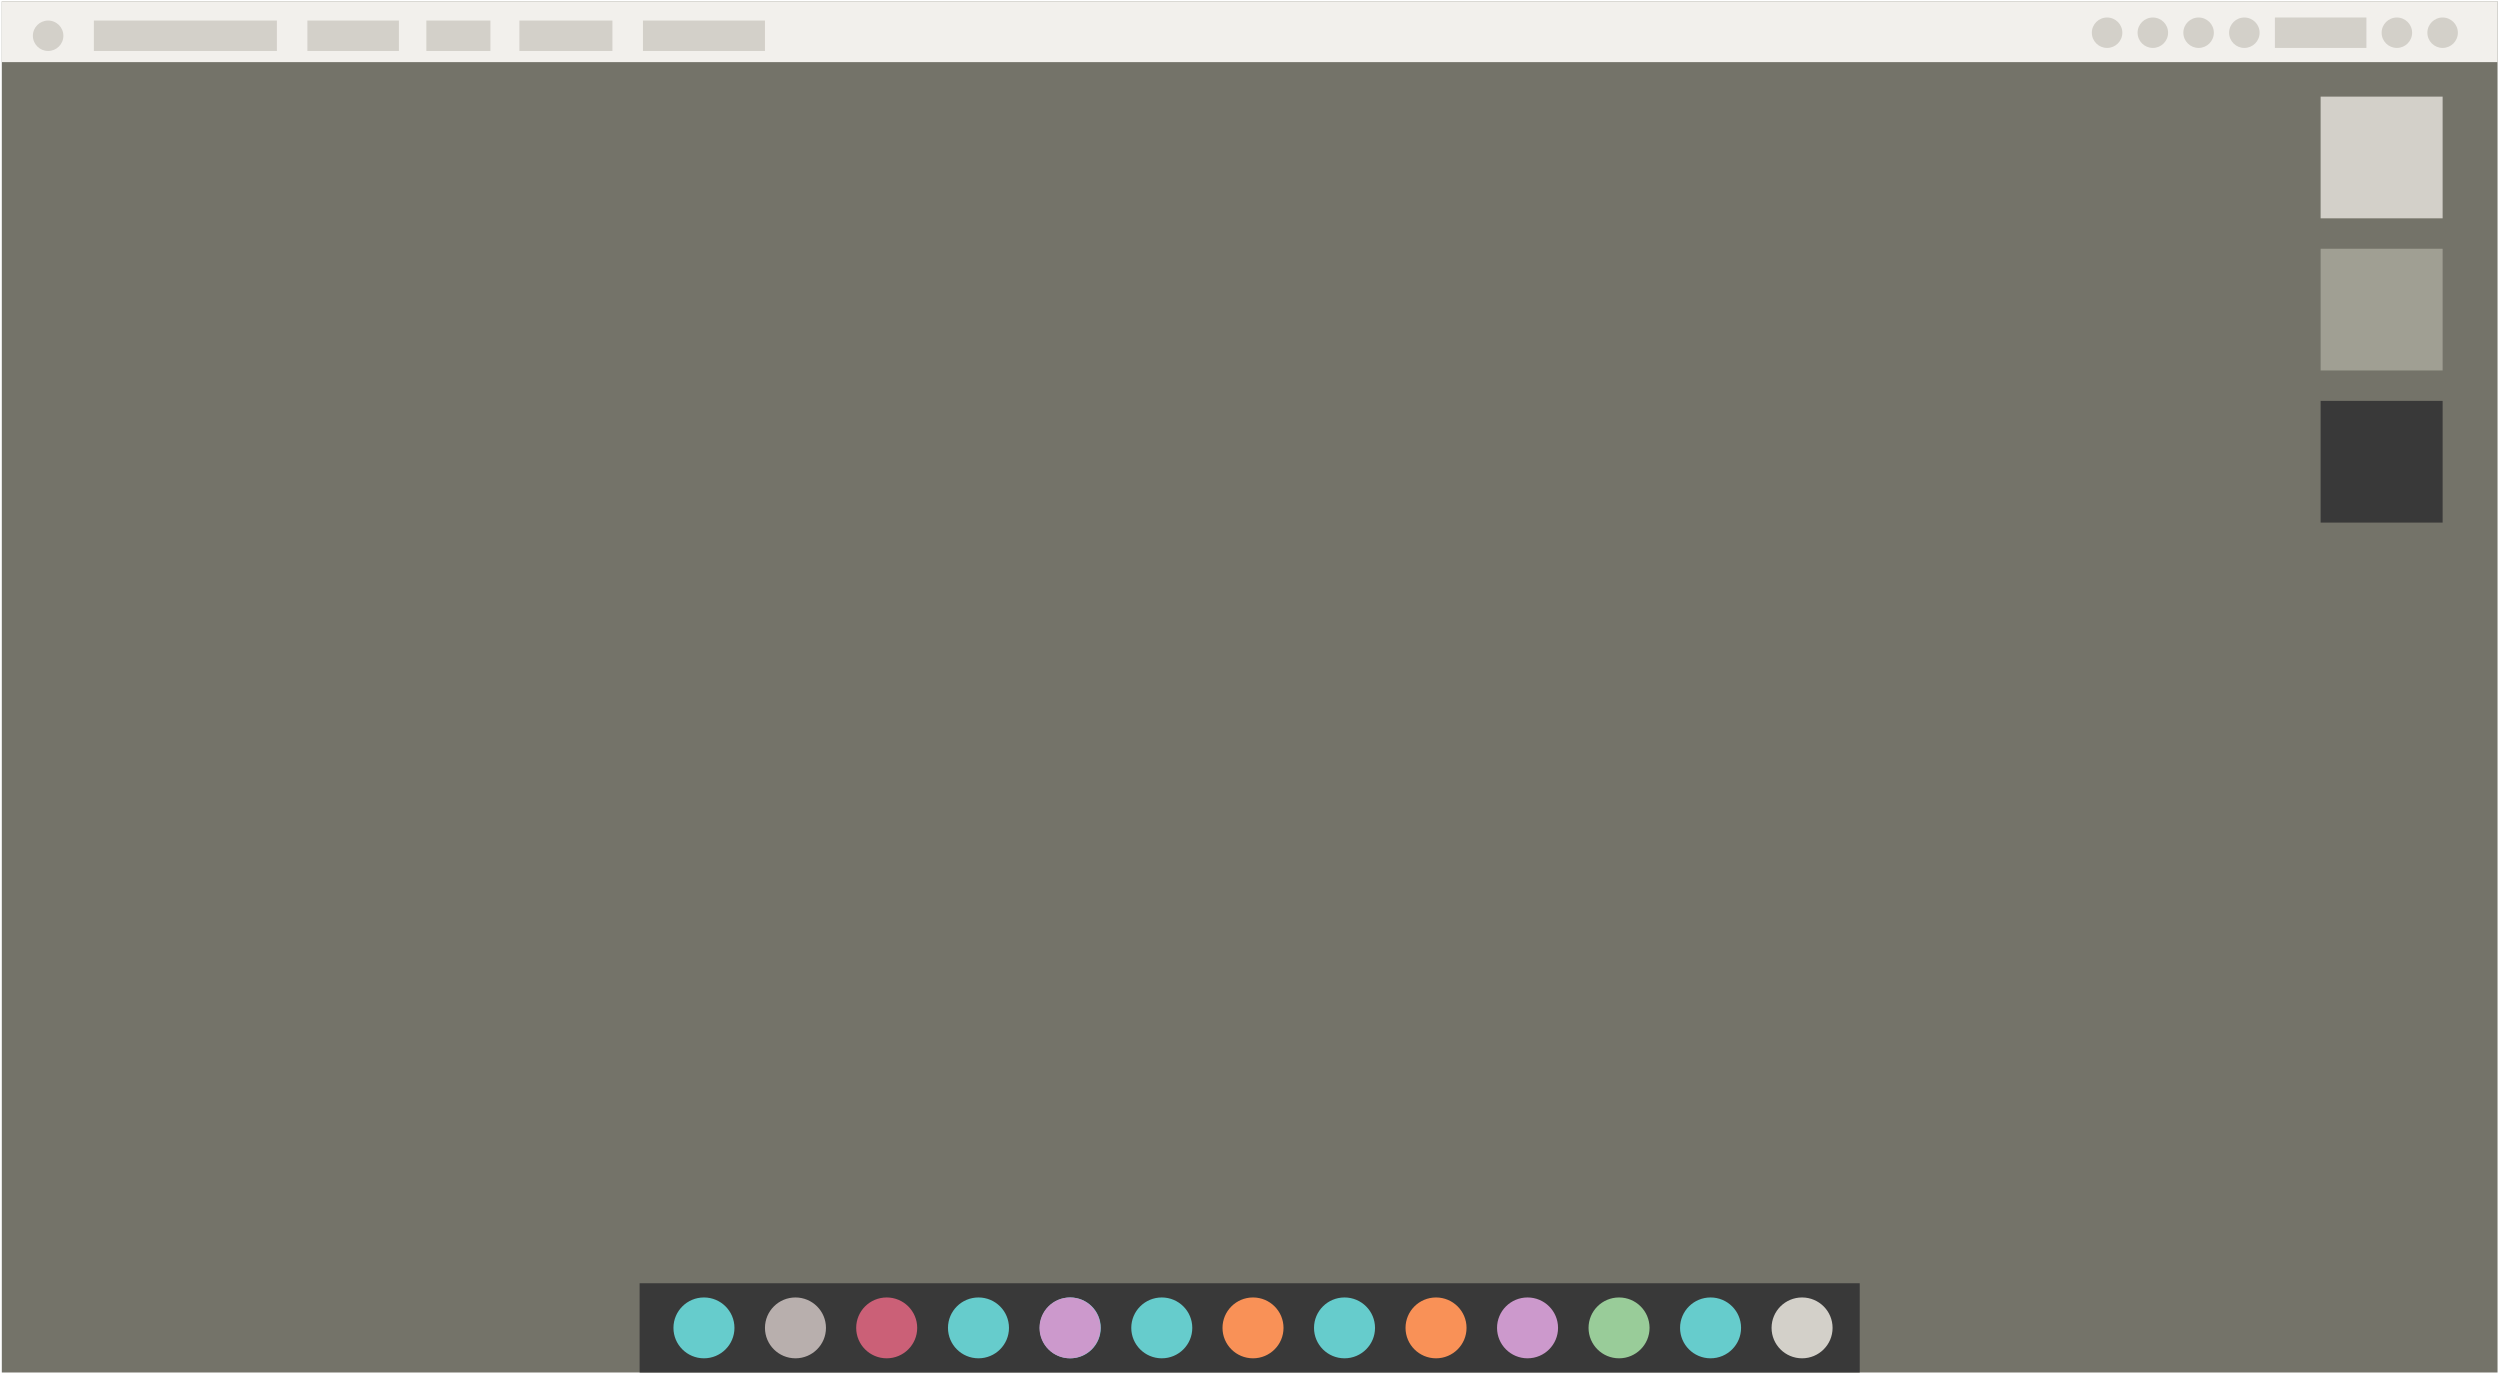 <?xml version="1.0" standalone="no"?><!DOCTYPE svg PUBLIC "-//W3C//DTD SVG 1.1//EN" "http://www.w3.org/Graphics/SVG/1.1/DTD/svg11.dtd"><svg width="100%" height="100%" viewBox="0 0 965 530" version="1.1" xmlns="http://www.w3.org/2000/svg" xmlns:xlink="http://www.w3.org/1999/xlink" xml:space="preserve" style="fill-rule:evenodd;clip-rule:evenodd;stroke-linejoin:round;stroke-miterlimit:1.414;"><g><rect x="0.699" y="0.49" width="963.349" height="529.293" style="fill:#747369;"/><rect x="246.886" y="495.333" width="470.971" height="34.451" style="fill:#393939;"/><path d="M271.726,500.82c6.503,0 11.774,5.259 11.774,11.745c0,6.487 -5.271,11.745 -11.774,11.745c-6.503,0 -11.774,-5.259 -11.774,-11.745c0,-6.486 5.271,-11.745 11.774,-11.745Z" style="fill:#6cc;"/><rect x="0.697" y="0.49" width="963.349" height="23.489" style="fill:#f2f0ec;"/><path d="M942.851,6.758c3.252,0 5.887,2.629 5.887,5.873c0,3.243 -2.635,5.872 -5.887,5.872c-3.251,0 -5.887,-2.629 -5.887,-5.872c0,-3.244 2.636,-5.873 5.887,-5.873Z" style="fill:#d3d0c9;"/><path d="M925.19,6.758c3.251,0 5.887,2.629 5.887,5.873c0,3.243 -2.636,5.872 -5.887,5.872c-3.252,0 -5.887,-2.629 -5.887,-5.872c0,-3.244 2.635,-5.873 5.887,-5.873Z" style="fill:#d3d0c9;"/><path d="M866.318,6.758c3.252,0 5.888,2.629 5.888,5.873c0,3.243 -2.636,5.872 -5.888,5.872c-3.251,0 -5.887,-2.629 -5.887,-5.872c0,-3.244 2.636,-5.873 5.887,-5.873Z" style="fill:#d3d0c9;"/><path d="M848.657,6.758c3.251,0 5.887,2.629 5.887,5.873c0,3.243 -2.636,5.872 -5.887,5.872c-3.251,0 -5.887,-2.629 -5.887,-5.872c0,-3.244 2.636,-5.873 5.887,-5.873Z" style="fill:#d3d0c9;"/><path d="M830.995,6.758c3.252,0 5.887,2.629 5.887,5.873c0,3.243 -2.635,5.872 -5.887,5.872c-3.251,0 -5.887,-2.629 -5.887,-5.872c0,-3.244 2.636,-5.873 5.887,-5.873Z" style="fill:#d3d0c9;"/><path d="M813.334,6.758c3.252,0 5.888,2.629 5.888,5.873c0,3.243 -2.636,5.872 -5.888,5.872c-3.251,0 -5.887,-2.629 -5.887,-5.872c0,-3.244 2.636,-5.873 5.887,-5.873Z" style="fill:#d3d0c9;"/><rect x="878.113" y="6.758" width="35.323" height="11.745" style="fill:#d3d0c9;"/><path d="M36.234,7.931l70.646,0l0,11.745l-70.646,0l0,-11.745l0,0Z" style="fill:#d3d0c9;"/><path d="M118.655,7.931l35.323,0l0,11.745l-35.323,0l0,-11.745l0,0Z" style="fill:#d3d0c9;"/><path d="M164.575,7.931l24.726,0l0,11.745l-24.726,0l0,-11.745l0,0Z" style="fill:#d3d0c9;"/><path d="M200.485,7.931l35.911,0l0,11.745l-35.911,0l0,-11.745l0,0Z" style="fill:#d3d0c9;"/><path d="M248.178,7.931l47.097,0l0,11.745l-47.097,0l0,-11.745l0,0Z" style="fill:#d3d0c9;"/><path d="M307.049,500.82c6.503,0 11.774,5.259 11.774,11.745c0,6.487 -5.271,11.745 -11.774,11.745c-6.503,0 -11.774,-5.259 -11.774,-11.745c0,-6.486 5.271,-11.745 11.774,-11.745Z" style="fill:#b8afad;"/><path d="M342.265,500.82c6.502,0 11.774,5.259 11.774,11.745c0,6.487 -5.272,11.745 -11.774,11.745c-6.503,0 -11.775,-5.259 -11.775,-11.745c0,-6.486 5.272,-11.745 11.775,-11.745Z" style="fill:#cb6077;"/><path d="M377.694,500.82c6.503,0 11.774,5.259 11.774,11.745c0,6.487 -5.271,11.745 -11.774,11.745c-6.503,0 -11.774,-5.259 -11.774,-11.745c0,-6.486 5.272,-11.745 11.774,-11.745Z" style="fill:#6cc;"/><path d="M413.125,500.82c6.502,0 11.774,5.259 11.774,11.745c0,6.487 -5.272,11.745 -11.774,11.745c-6.503,0 -11.775,-5.259 -11.775,-11.745c0,-6.486 5.272,-11.745 11.775,-11.745Z" style="fill:#6cc;"/><path d="M448.447,500.82c6.503,0 11.775,5.259 11.775,11.745c0,6.487 -5.272,11.745 -11.775,11.745c-6.502,0 -11.774,-5.259 -11.774,-11.745c0,-6.486 5.272,-11.745 11.774,-11.745Z" style="fill:#6cc;"/><path d="M483.662,500.82c6.503,0 11.775,5.259 11.775,11.745c0,6.487 -5.272,11.745 -11.775,11.745c-6.502,0 -11.774,-5.259 -11.774,-11.745c0,-6.486 5.272,-11.745 11.774,-11.745Z" style="fill:#f99157;"/><path d="M518.985,500.82c6.503,0 11.774,5.259 11.774,11.745c0,6.487 -5.271,11.745 -11.774,11.745c-6.503,0 -11.774,-5.259 -11.774,-11.745c0,-6.486 5.271,-11.745 11.774,-11.745Z" style="fill:#6cc;"/><path d="M554.309,500.82c6.503,0 11.774,5.259 11.774,11.745c0,6.487 -5.271,11.745 -11.774,11.745c-6.503,0 -11.774,-5.259 -11.774,-11.745c0,-6.486 5.271,-11.745 11.774,-11.745Z" style="fill:#f99157;"/><path d="M589.632,500.82c6.502,0 11.774,5.259 11.774,11.745c0,6.487 -5.272,11.745 -11.774,11.745c-6.503,0 -11.775,-5.259 -11.775,-11.745c0,-6.486 5.272,-11.745 11.775,-11.745Z" style="fill:#c9c;"/><path d="M624.954,500.82c6.503,0 11.775,5.259 11.775,11.745c0,6.487 -5.272,11.745 -11.775,11.745c-6.502,0 -11.774,-5.259 -11.774,-11.745c0,-6.486 5.272,-11.745 11.774,-11.745Z" style="fill:#9c9;"/><path d="M660.277,500.82c6.503,0 11.774,5.259 11.774,11.745c0,6.487 -5.271,11.745 -11.774,11.745c-6.503,0 -11.774,-5.259 -11.774,-11.745c0,-6.486 5.271,-11.745 11.774,-11.745Z" style="fill:#6cc;"/><path d="M695.6,500.82c6.503,0 11.774,5.259 11.774,11.745c0,6.487 -5.271,11.745 -11.774,11.745c-6.503,0 -11.774,-5.259 -11.774,-11.745c0,-6.486 5.271,-11.745 11.774,-11.745Z" style="fill:#d3d0c9;"/><path d="M413.017,500.82c6.503,0 11.774,5.259 11.774,11.745c0,6.487 -5.271,11.745 -11.774,11.745c-6.503,0 -11.774,-5.259 -11.774,-11.745c0,-6.486 5.271,-11.745 11.774,-11.745Z" style="fill:#c9c;"/><path d="M18.576,7.933c3.252,0 5.887,2.629 5.887,5.872c0,3.243 -2.635,5.872 -5.887,5.872c-3.251,0 -5.887,-2.629 -5.887,-5.872c0,-3.243 2.636,-5.872 5.887,-5.872Z" style="fill:#d3d0c9;"/><rect x="895.758" y="37.296" width="47.097" height="46.979" style="fill:#d3d0c9;"/><rect x="895.758" y="96.019" width="47.097" height="46.979" style="fill:#a09f93;"/><rect x="895.758" y="154.742" width="47.097" height="46.979" style="fill:#393939;"/></g></svg>